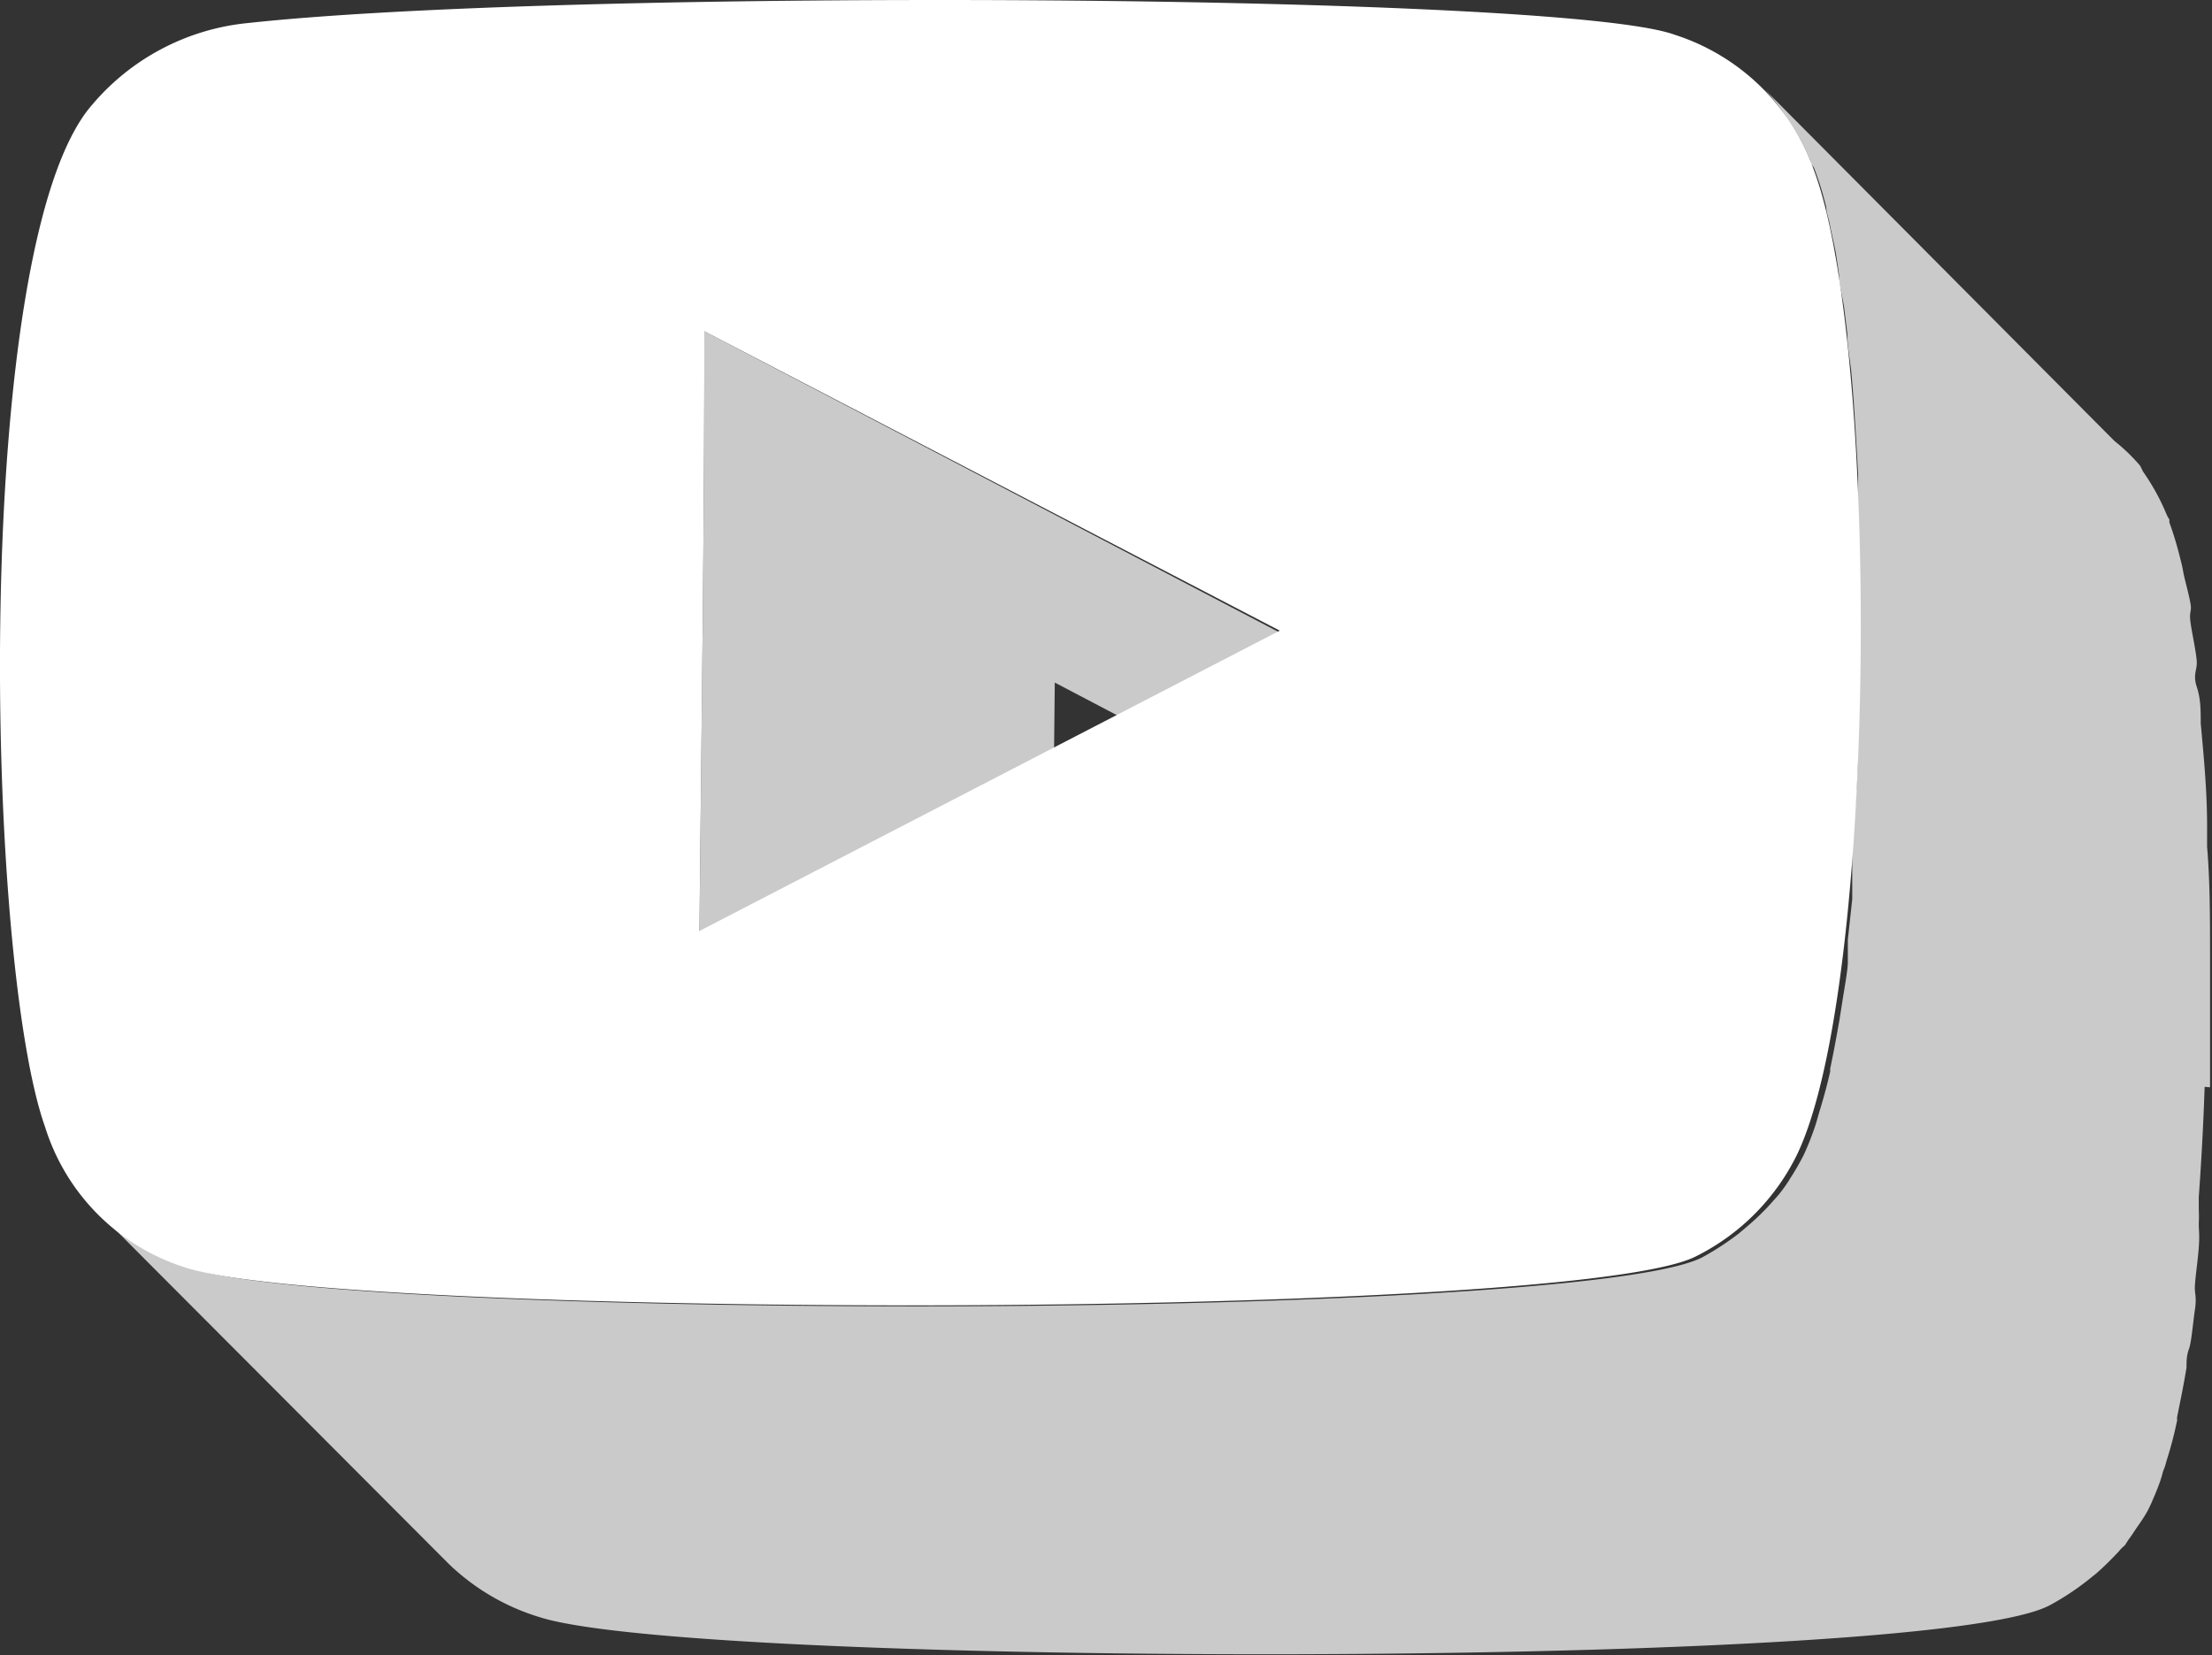 <svg xmlns="http://www.w3.org/2000/svg" viewBox="0 0 45.13 33.78"><rect x="0" y="0" width="45.13" height="33.78" fill="#333333" stroke="none"/><defs><style>.a{isolation:isolate;}.b{fill:#cacaca;mix-blend-mode:multiply;}.c{fill:#fff;}</style></defs><title>Asset 2</title><g class="a"><path class="b" d="M33.26,20.09l-7.15-7.18L14.37,6.76c0,4.1-.06,8.16-.1,12.28l7.15,7.17c0-4.12.06-8.17.1-12.28h0Z"/><path class="b" d="M45.09,22.19c0-.76,0-1.53,0-2.3v-.4c0-.75,0-1.49-.06-2.21,0-.14,0-.28,0-.42,0-.73-.07-1.44-.13-2.1v0c0-.26,0-.5-.08-.74s0-.34,0-.49-.08-.52-.12-.77,0-.25,0-.36-.1-.47-.15-.69a2.8,2.8,0,0,0-.06-.28,7.25,7.25,0,0,0-.23-.77l0-.06a.6.6,0,0,1-.06-.11,4.53,4.53,0,0,0-.48-.87,1.34,1.34,0,0,0-.06-.12A3.73,3.73,0,0,0,43.14,9L36,1.82a4.44,4.44,0,0,1,.46.59,4.39,4.39,0,0,1,.48.88c0,.06.06.1.08.16a6.69,6.69,0,0,1,.24.78c0,.1.05.23.07.34s.09.4.13.62l.06.41c0,.24.08.47.11.72l.06.49c0,.26.05.5.08.77.06.67.1,1.38.14,2.11,0,.14,0,.28,0,.42,0,.71,0,1.45,0,2.2v.41c0,.76,0,1.53,0,2.28a.22.22,0,0,0,0,.08c0,.77-.07,1.51-.12,2.24,0,.18,0,.37,0,.54s0,.33,0,.49l-.09.83c0,.15,0,.31,0,.46s-.07.53-.11.79l-.06.38c-.06.34-.12.67-.19,1,0,0,0,0,0,.06-.07.31-.15.59-.23.85l-.06.21a5.71,5.71,0,0,1-.25.64,5.26,5.26,0,0,1-.27.47,3,3,0,0,1-.2.29c-.06.08-.13.15-.19.22a4.89,4.89,0,0,1-.46.45l-.2.17a5.7,5.7,0,0,1-.75.49c-1.28.66-8.71,1-16,1-6.7,0-13.27-.27-14.81-.77A4.53,4.53,0,0,1,2,24.74l7.15,7.17A4.58,4.58,0,0,0,11,33c1.54.5,8.12.76,14.82.76,7.28,0,14.71-.31,16-1a5.37,5.37,0,0,0,.75-.49l.2-.16c.16-.14.31-.29.46-.45a.68.68,0,0,1,.12-.12l.07-.11c.07-.09.13-.19.2-.29s.09-.13.14-.21.09-.16.13-.25.11-.25.16-.39a2,2,0,0,0,.08-.26,1.29,1.29,0,0,0,.07-.21,7.85,7.85,0,0,0,.22-.84h0a.17.17,0,0,1,0-.07c.06-.3.13-.63.19-1,0-.12,0-.25.05-.38s.08-.52.12-.79,0-.31,0-.46.06-.54.08-.82,0-.33,0-.49a2.83,2.83,0,0,0,0-.29c0-.08,0-.17,0-.25q.08-1.09.12-2.25Z"/><path class="c" d="M37,3.45c1.36,3.59,1.31,16.65-.33,20.1a4.56,4.56,0,0,1-2.07,2.09c-1.28.66-8.71,1-16,1-6.7,0-13.27-.27-14.81-.77A4.37,4.37,0,0,1,.92,23C-.31,19.54-.59,5,1.87,2.15A4.77,4.77,0,0,1,5.06.47C8,.15,13.61,0,19.17,0c6.92,0,13.72.24,15,.71A4.45,4.45,0,0,1,37,3.45ZM14.27,19l11.84-6.13L14.37,6.76c0,4.1-.06,8.16-.1,12.28"/></g></svg>